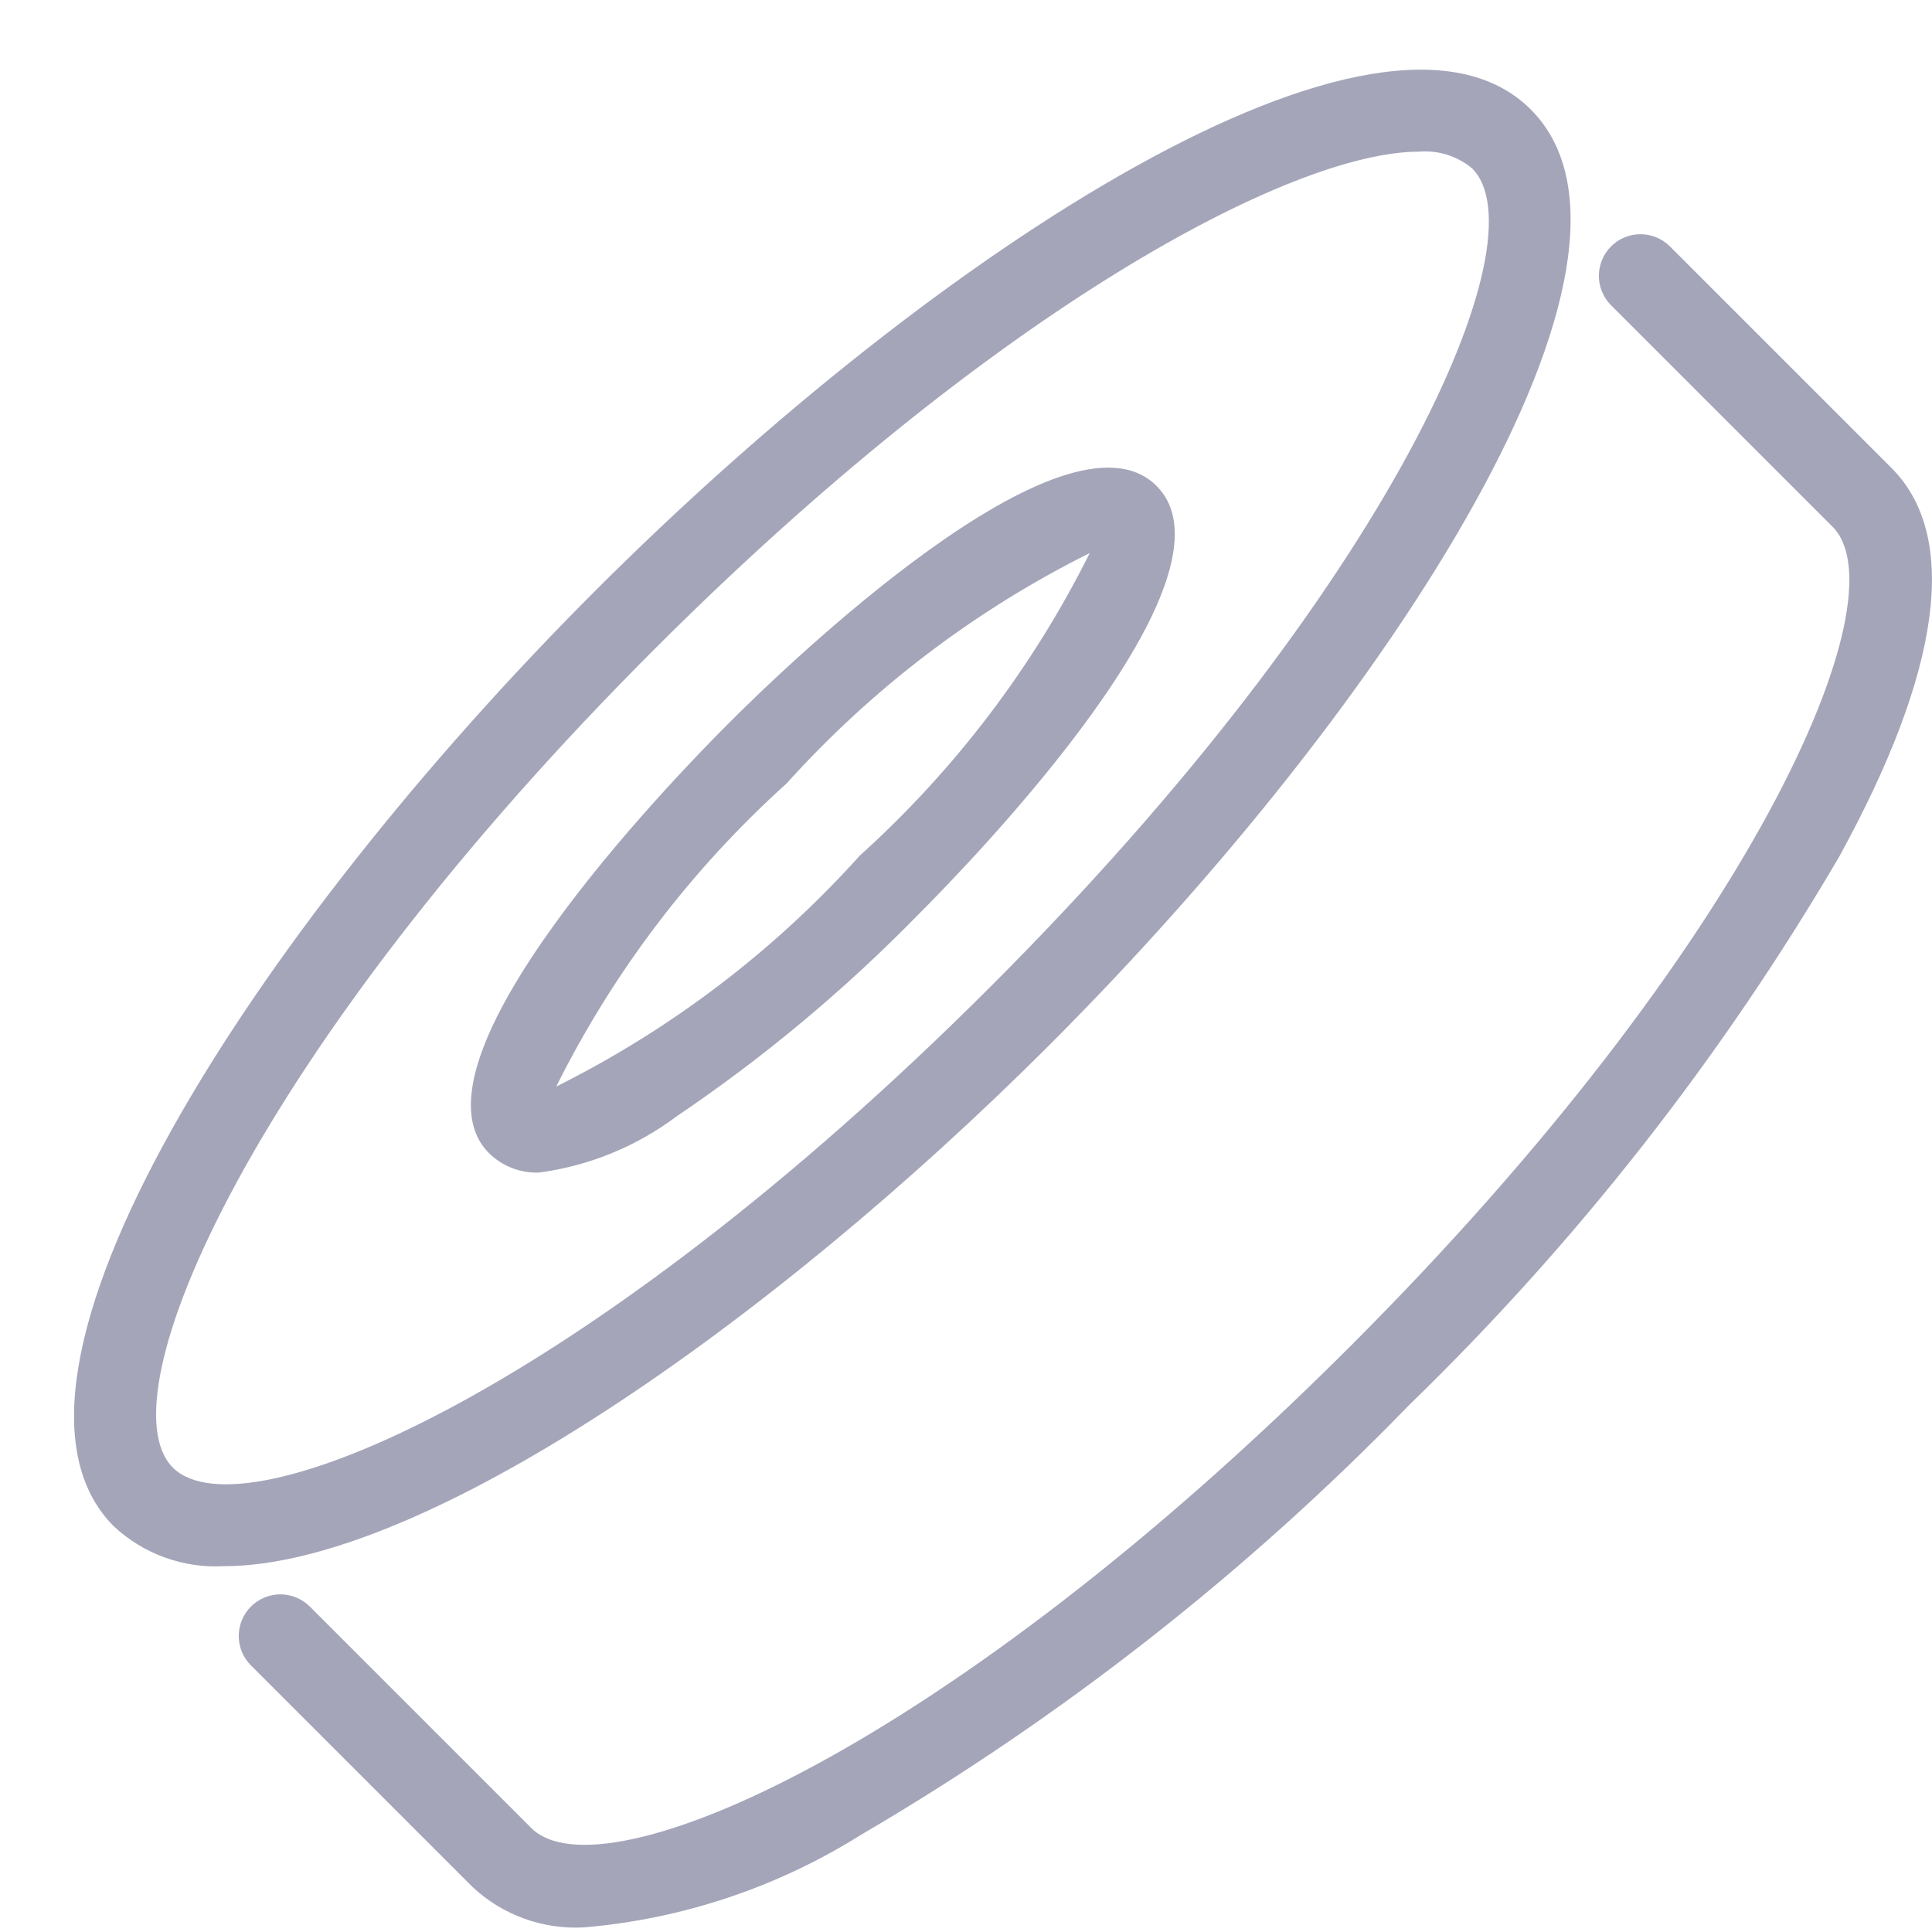 <svg width="26" height="26" viewBox="0 0 26 26" fill="none" xmlns="http://www.w3.org/2000/svg">
<g opacity="0.5">
<path d="M20.6 1.473C18.615 -0.512 12.631 3.329 8.01 7.951C3.389 12.573 -0.453 18.551 1.532 20.541C1.73 20.725 1.963 20.868 2.217 20.96C2.472 21.052 2.742 21.092 3.012 21.077C5.686 21.077 10.356 17.829 14.122 14.064C18.747 9.437 22.587 3.459 20.6 1.473ZM2.326 19.75C1.38 18.804 3.387 14.158 8.803 8.741C13.363 4.181 17.376 2.041 19.096 2.041C19.355 2.019 19.611 2.1 19.811 2.266C20.757 3.212 18.75 7.858 13.333 13.275C7.916 18.692 3.27 20.695 2.326 19.75Z" fill="#494B74"/>
<path d="M25.454 6.297L22.473 3.316C22.368 3.211 22.225 3.152 22.077 3.152C21.928 3.152 21.786 3.211 21.681 3.316C21.576 3.421 21.517 3.564 21.517 3.712C21.517 3.861 21.576 4.003 21.681 4.108L24.662 7.089C25.609 8.037 23.6 12.689 18.175 18.114C12.75 23.539 8.098 25.549 7.15 24.601L4.169 21.62C4.117 21.568 4.055 21.527 3.987 21.499C3.919 21.471 3.846 21.456 3.773 21.456C3.699 21.456 3.627 21.471 3.559 21.499C3.491 21.527 3.429 21.568 3.377 21.62C3.325 21.672 3.284 21.734 3.256 21.802C3.227 21.87 3.213 21.943 3.213 22.016C3.213 22.09 3.227 22.163 3.256 22.231C3.284 22.299 3.325 22.36 3.377 22.412L6.358 25.393C6.558 25.581 6.794 25.725 7.052 25.819C7.31 25.913 7.584 25.953 7.858 25.938C9.182 25.826 10.461 25.399 11.587 24.692C14.297 23.106 16.779 21.16 18.966 18.906C21.219 16.72 23.166 14.237 24.752 11.527C26.128 9.023 26.371 7.214 25.454 6.297Z" fill="#494B74"/>
<path d="M9.791 9.749C9.041 10.499 5.362 14.301 6.583 15.521C6.671 15.607 6.776 15.675 6.891 15.719C7.006 15.764 7.129 15.784 7.252 15.78C7.925 15.691 8.564 15.43 9.107 15.022C10.279 14.231 11.367 13.322 12.355 12.311C13.105 11.561 16.784 7.759 15.564 6.539C14.344 5.319 10.539 8.995 9.791 9.749ZM11.564 11.522C10.411 12.802 9.028 13.853 7.486 14.622C8.254 13.08 9.306 11.696 10.586 10.543C11.739 9.263 13.123 8.211 14.665 7.443C13.896 8.985 12.843 10.369 11.562 11.522H11.564Z" fill="#494B74"/>
</g>
</svg>
